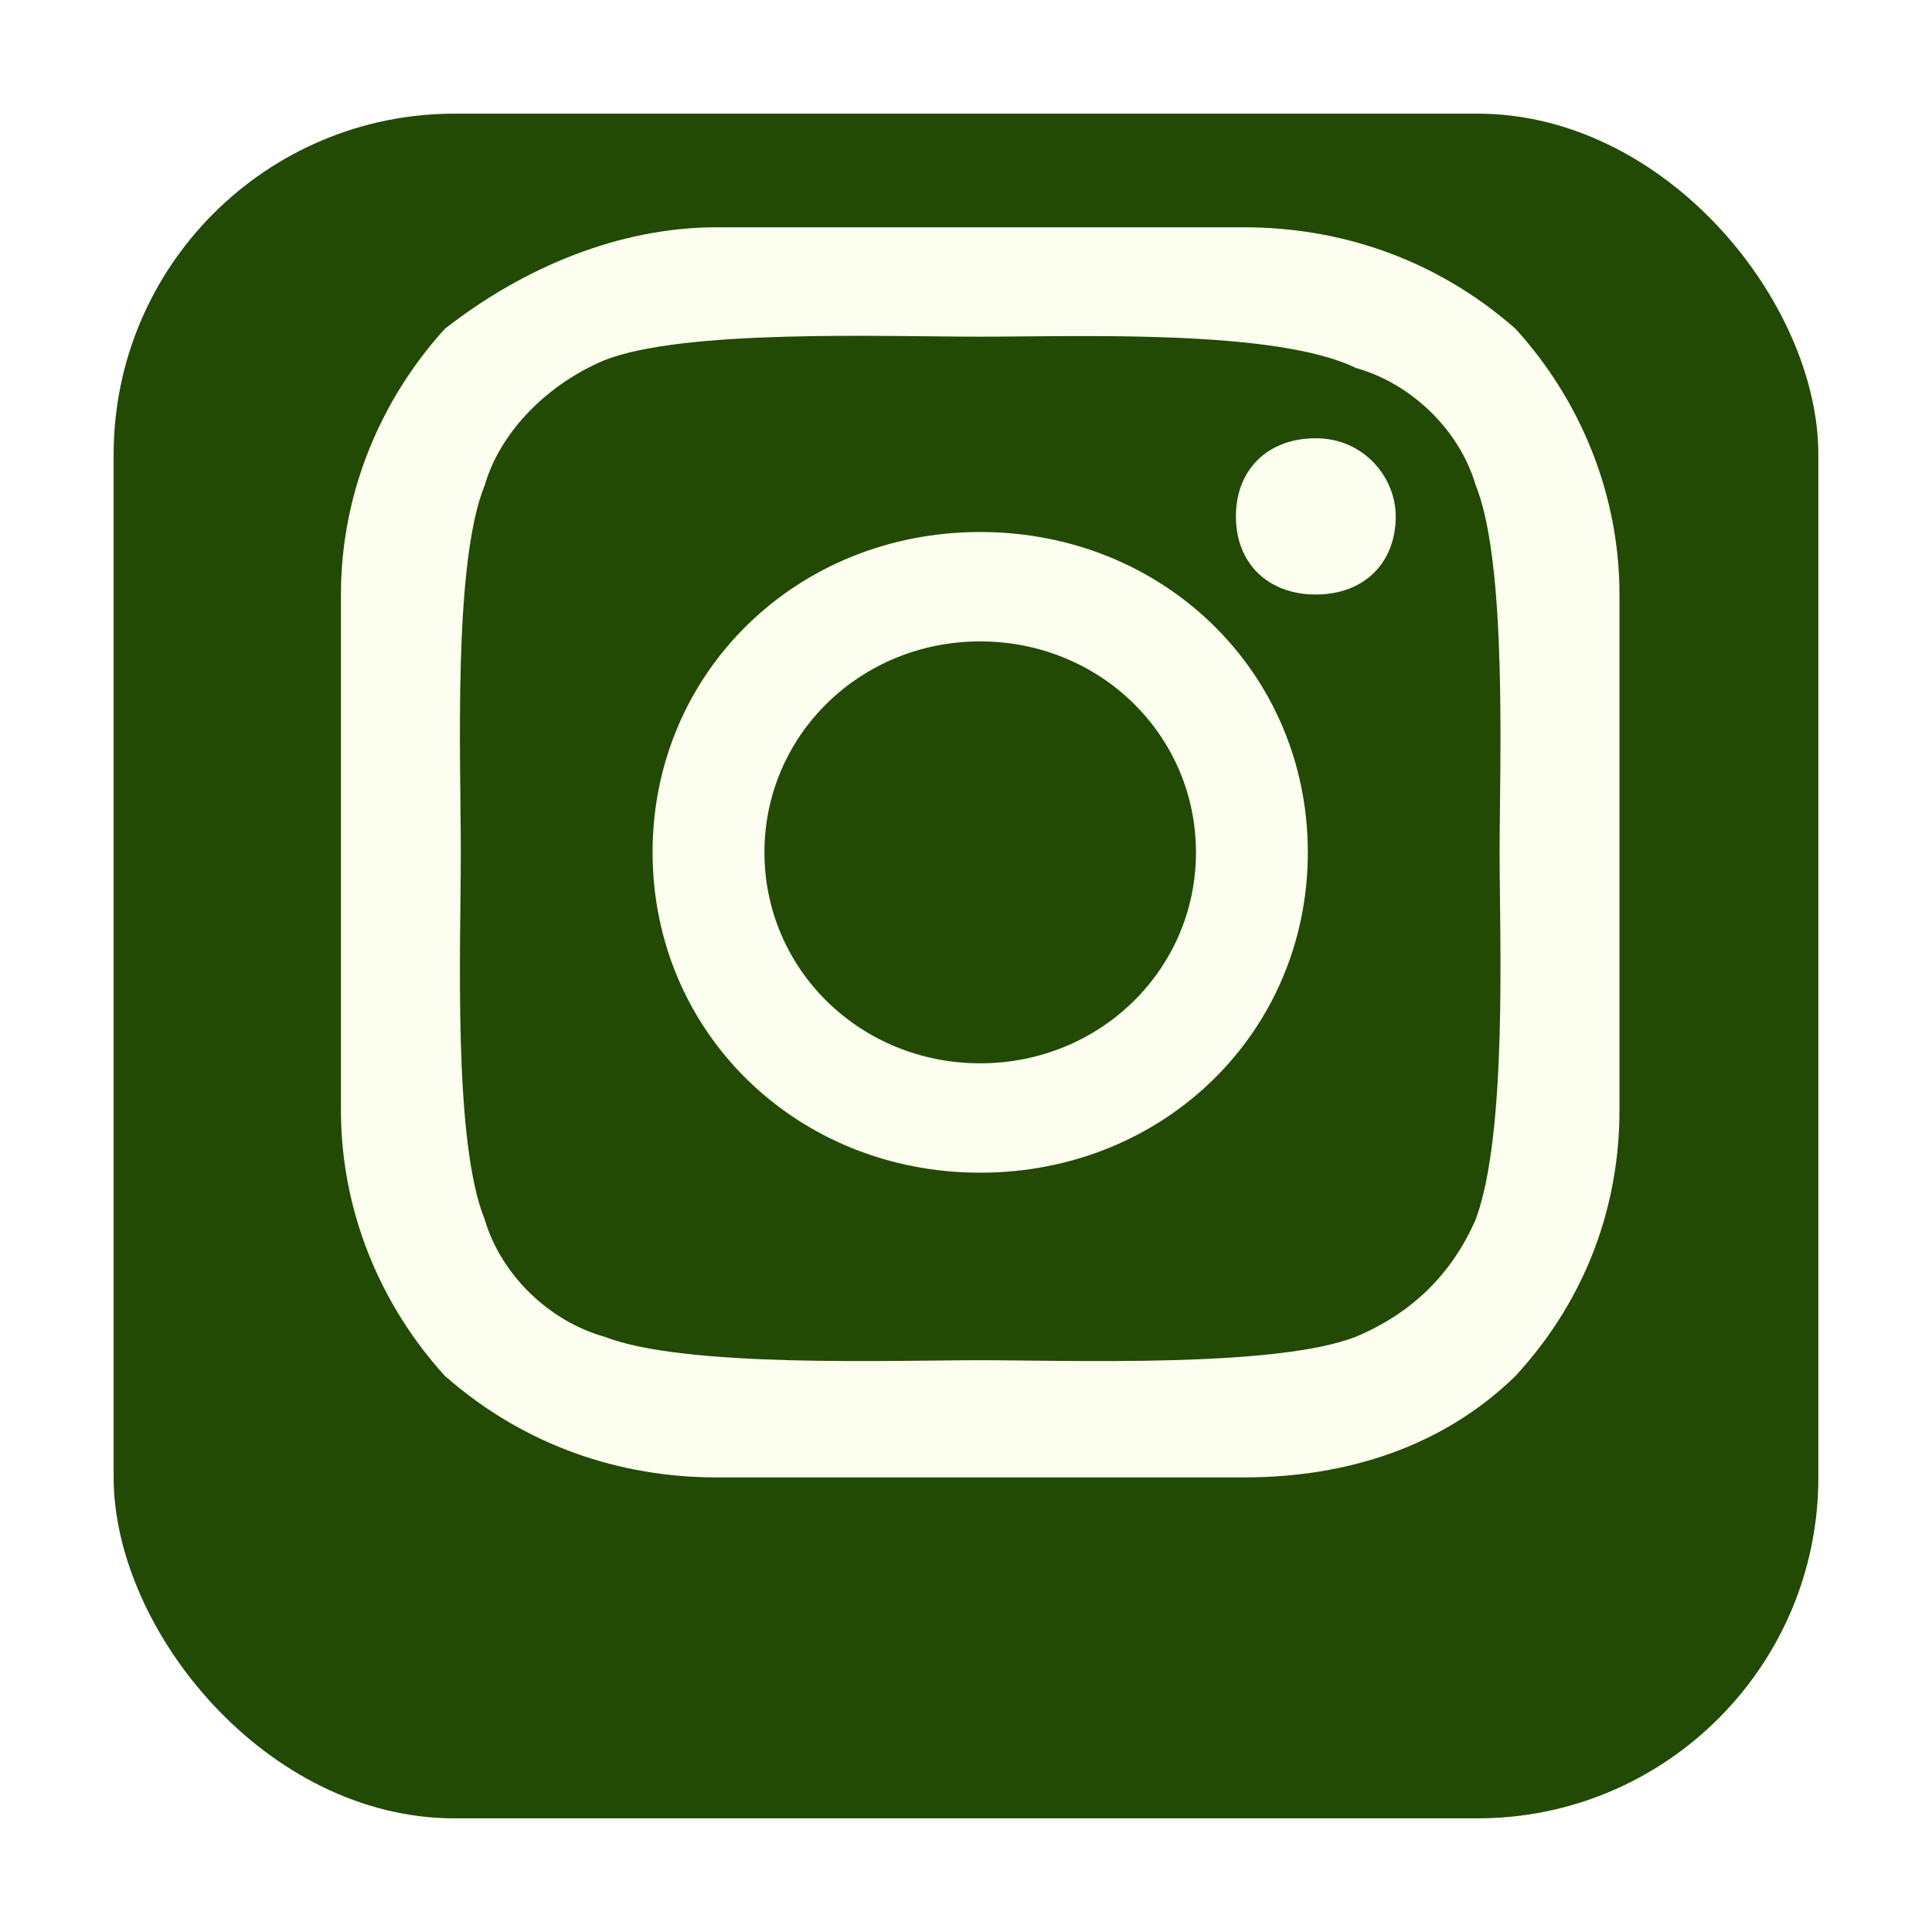 <svg width="68" height="68" viewBox="0 0 68 68" fill="none" xmlns="http://www.w3.org/2000/svg">
<g filter="url(#filter0_d_436_1147)">
<rect x="4" width="60" height="60" rx="12" fill="#224A04"/>
</g>
<path d="M42.094 30C42.094 25.875 38.719 22.575 34.5 22.575C30.281 22.575 26.906 25.875 26.906 30C26.906 34.125 30.281 37.425 34.5 37.425C38.719 37.425 42.094 34.125 42.094 30ZM46.031 30C46.031 36.325 40.969 41.275 34.5 41.275C28.031 41.275 22.969 36.325 22.969 30C22.969 23.675 28.031 18.725 34.5 18.725C40.969 18.725 46.031 23.675 46.031 30ZM49.125 18.175C49.125 19.825 48 20.925 46.312 20.925C44.625 20.925 43.5 19.825 43.5 18.175C43.5 16.525 44.625 15.425 46.312 15.425C48 15.425 49.125 16.8 49.125 18.175ZM34.5 11.85C31.125 11.85 24.094 11.575 21.281 12.675C19.312 13.5 17.625 15.15 17.062 17.075C15.938 19.825 16.219 26.7 16.219 30C16.219 33.3 15.938 40.175 17.062 42.925C17.625 44.85 19.312 46.5 21.281 47.05C24.094 48.15 31.406 47.875 34.5 47.875C37.594 47.875 44.906 48.15 47.719 47.05C49.688 46.225 51.094 44.85 51.938 42.925C53.062 39.9 52.781 33.025 52.781 30C52.781 26.975 53.062 19.825 51.938 17.075C51.375 15.15 49.688 13.5 47.719 12.95C44.906 11.575 37.875 11.85 34.5 11.85ZM57 30V39.075C57 42.375 55.875 45.675 53.344 48.425C50.812 50.9 47.438 52 43.781 52H25.219C21.844 52 18.469 50.9 15.656 48.425C13.406 45.95 12 42.65 12 39.075V30V20.925C12 17.35 13.406 14.05 15.656 11.575C18.469 9.375 21.844 8 25.219 8H43.781C47.156 8 50.531 9.1 53.344 11.575C55.594 14.05 57 17.35 57 20.925V30Z" fill="#FCFFF0"/>
<defs>
<filter id="filter0_d_436_1147" x="0" y="0" width="68" height="68" filterUnits="userSpaceOnUse" color-interpolation-filters="sRGB">
<feFlood flood-opacity="0" result="BackgroundImageFix"/>
<feColorMatrix in="SourceAlpha" type="matrix" values="0 0 0 0 0 0 0 0 0 0 0 0 0 0 0 0 0 0 127 0" result="hardAlpha"/>
<feOffset dy="4"/>
<feGaussianBlur stdDeviation="2"/>
<feComposite in2="hardAlpha" operator="out"/>
<feColorMatrix type="matrix" values="0 0 0 0 0 0 0 0 0 0 0 0 0 0 0 0 0 0 0.25 0"/>
<feBlend mode="normal" in2="BackgroundImageFix" result="effect1_dropShadow_436_1147"/>
<feBlend mode="normal" in="SourceGraphic" in2="effect1_dropShadow_436_1147" result="shape"/>
</filter>
</defs>
</svg>
